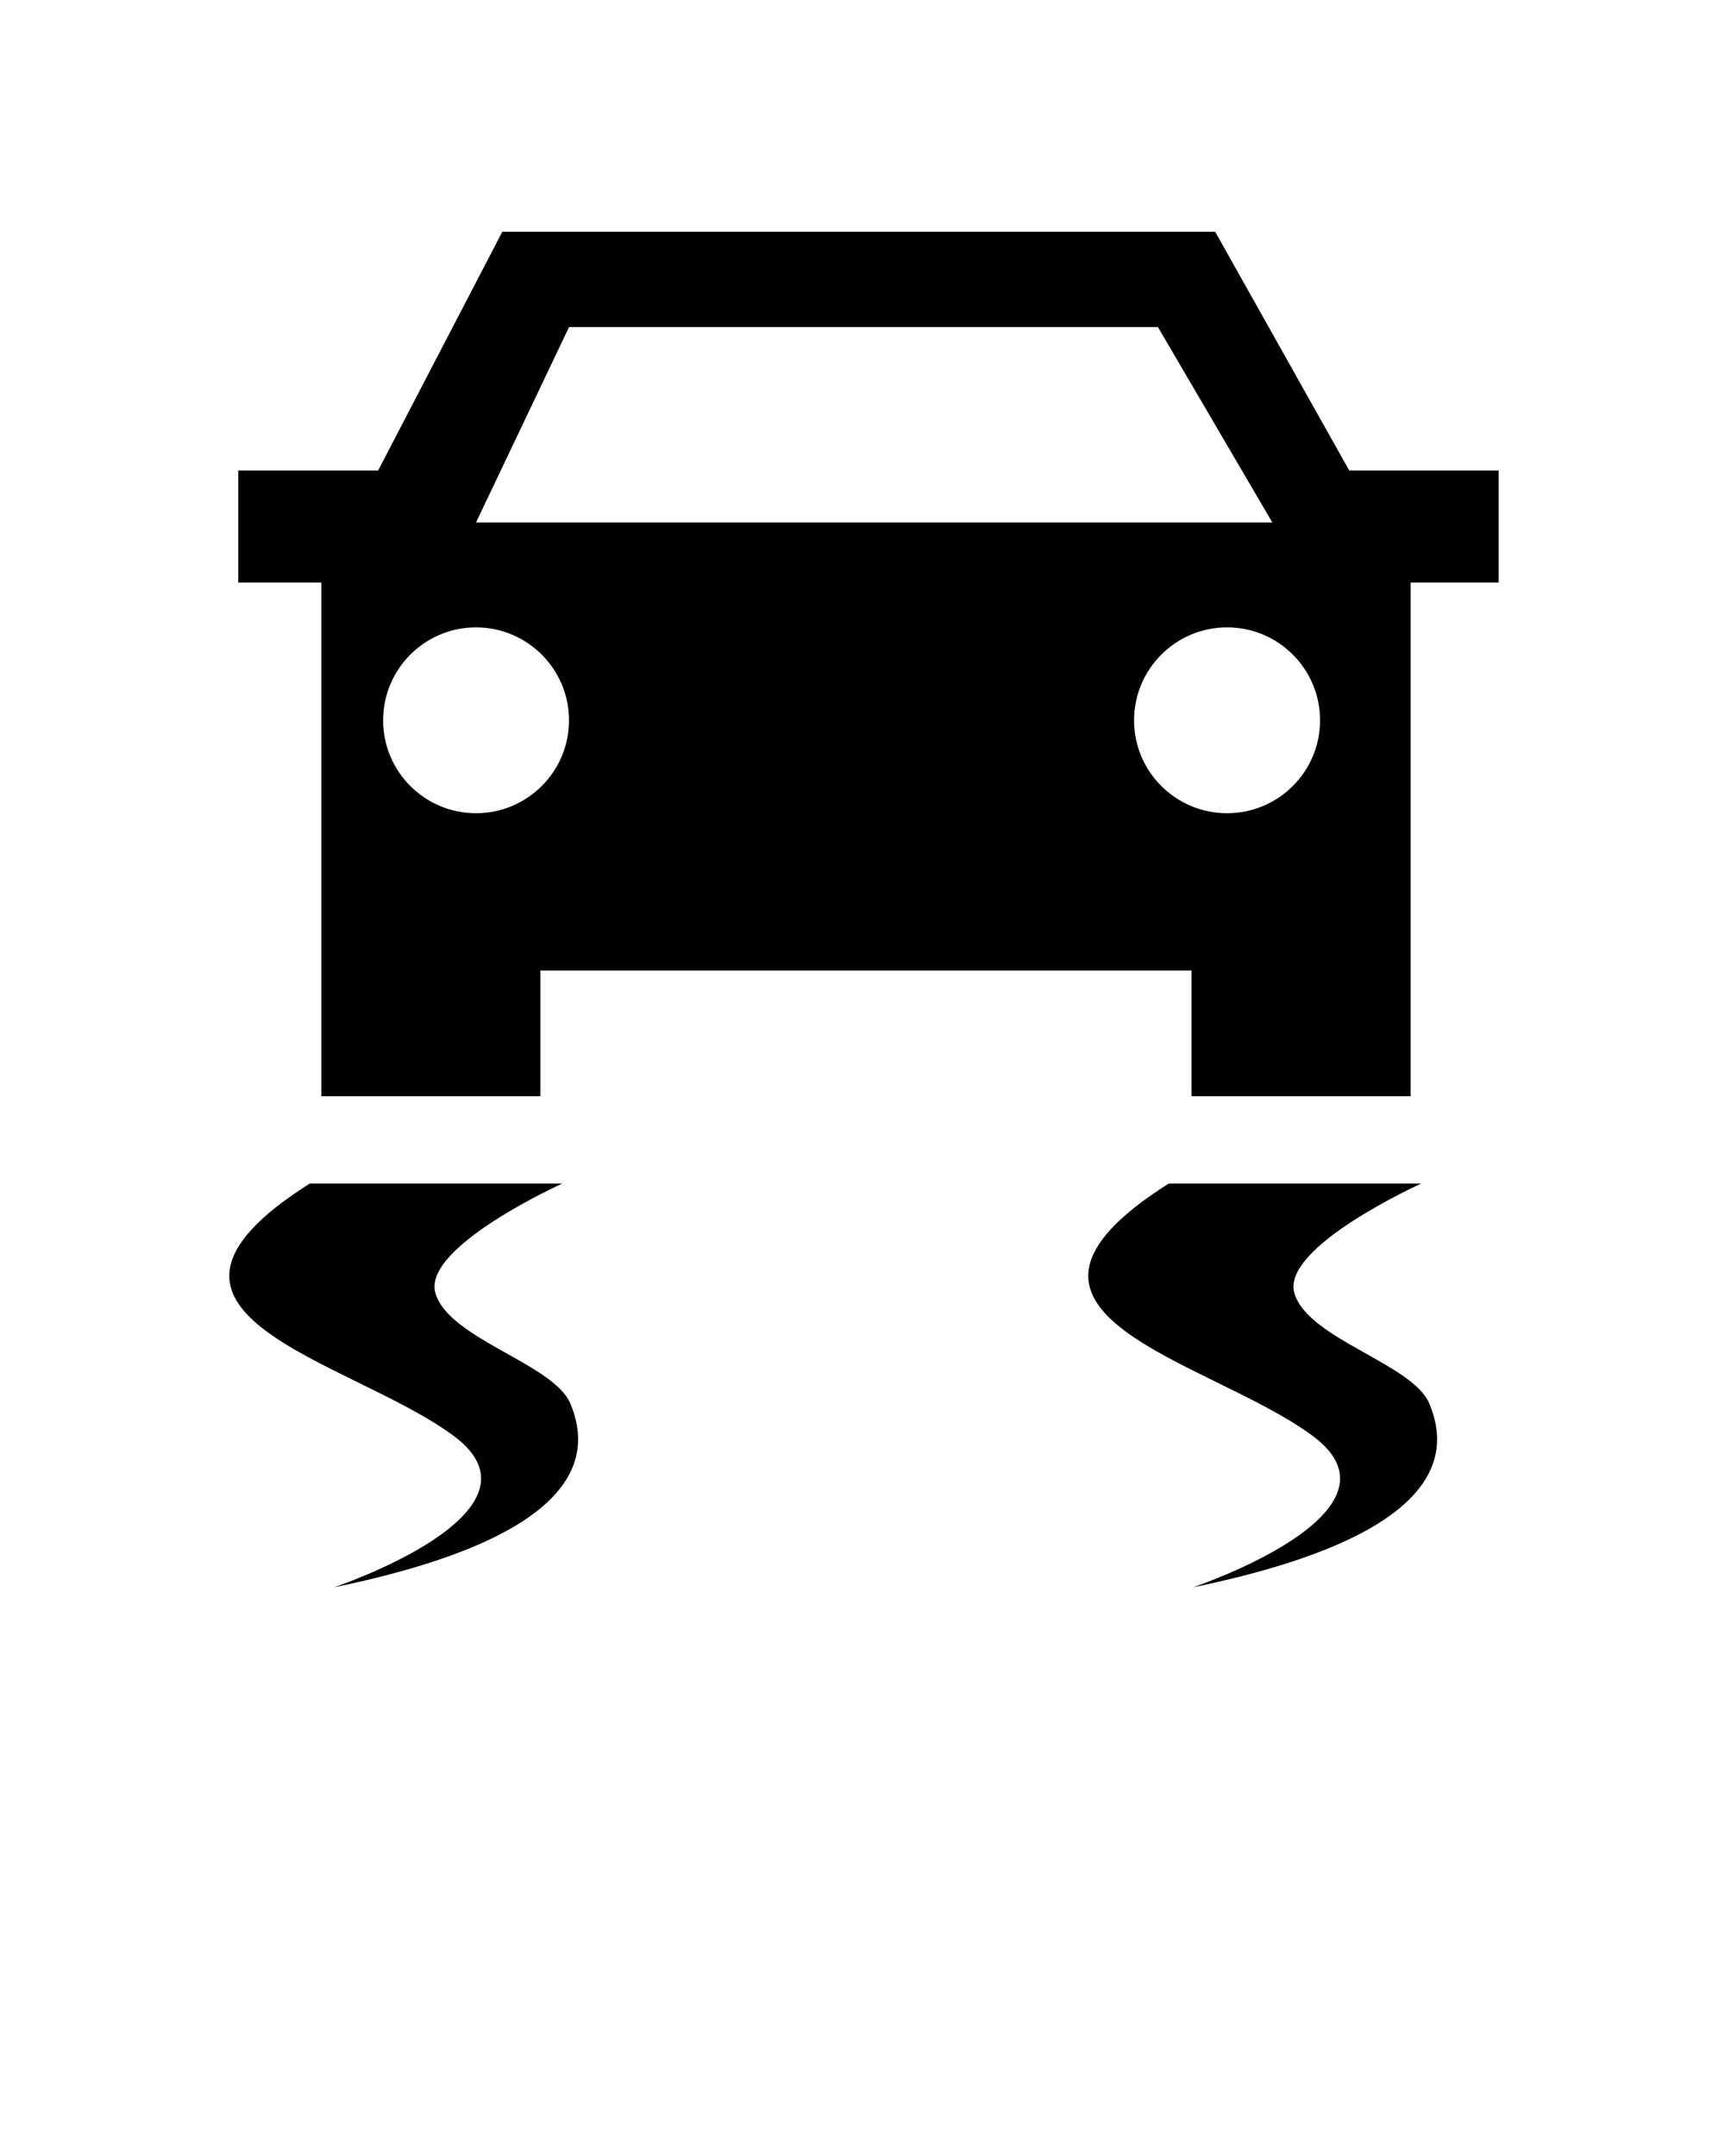 <svg xmlns="http://www.w3.org/2000/svg" xmlns:xlink="http://www.w3.org/1999/xlink" version="1.0" x="0px" y="0px"
     viewBox="0 0 100 125" enable-background="new 0 0 100 100" xml:space="preserve"><path d="M78.217,27.278l-7.773-13.842H29.12l-7.199,13.842h-8.109v6.498h4.817v18.346  v4.145v7.291h12.7v-7.291h37.742v7.291h12.706v-7.291v-4.145V33.776h5.101  v-6.498H78.217z M32.986,18.966h34.142l6.631,11.327H27.595L32.986,18.966z   M27.595,47.149c-2.974,0-5.385-2.411-5.385-5.385c0-2.974,2.411-5.391,5.385-5.391  c2.974,0,5.391,2.417,5.391,5.391C32.986,44.737,30.569,47.149,27.595,47.149z   M71.134,47.149c-2.974,0-5.391-2.411-5.391-5.385c0-2.974,2.417-5.391,5.391-5.391  c2.979,0,5.391,2.417,5.391,5.391C76.524,44.737,74.113,47.149,71.134,47.149z"/>
    <path d="M75.033,74.959c-0.758-2.673,7.36-6.34,7.36-6.34H67.753  c-12.047,7.626,2.351,10.184,8.346,14.632c5.995,4.448-6.943,8.779-6.943,8.779  c14.243-2.941,15.025-7.506,13.705-10.652C81.884,79.049,75.791,77.632,75.033,74.959z"/>
    <path d="M25.237,74.959c-0.758-2.673,7.36-6.34,7.36-6.34H17.957  c-12.047,7.626,2.351,10.184,8.346,14.632c5.995,4.448-6.943,8.779-6.943,8.779  c14.243-2.941,15.025-7.506,13.705-10.652C32.088,79.049,25.995,77.632,25.237,74.959  z"/>
</svg>
